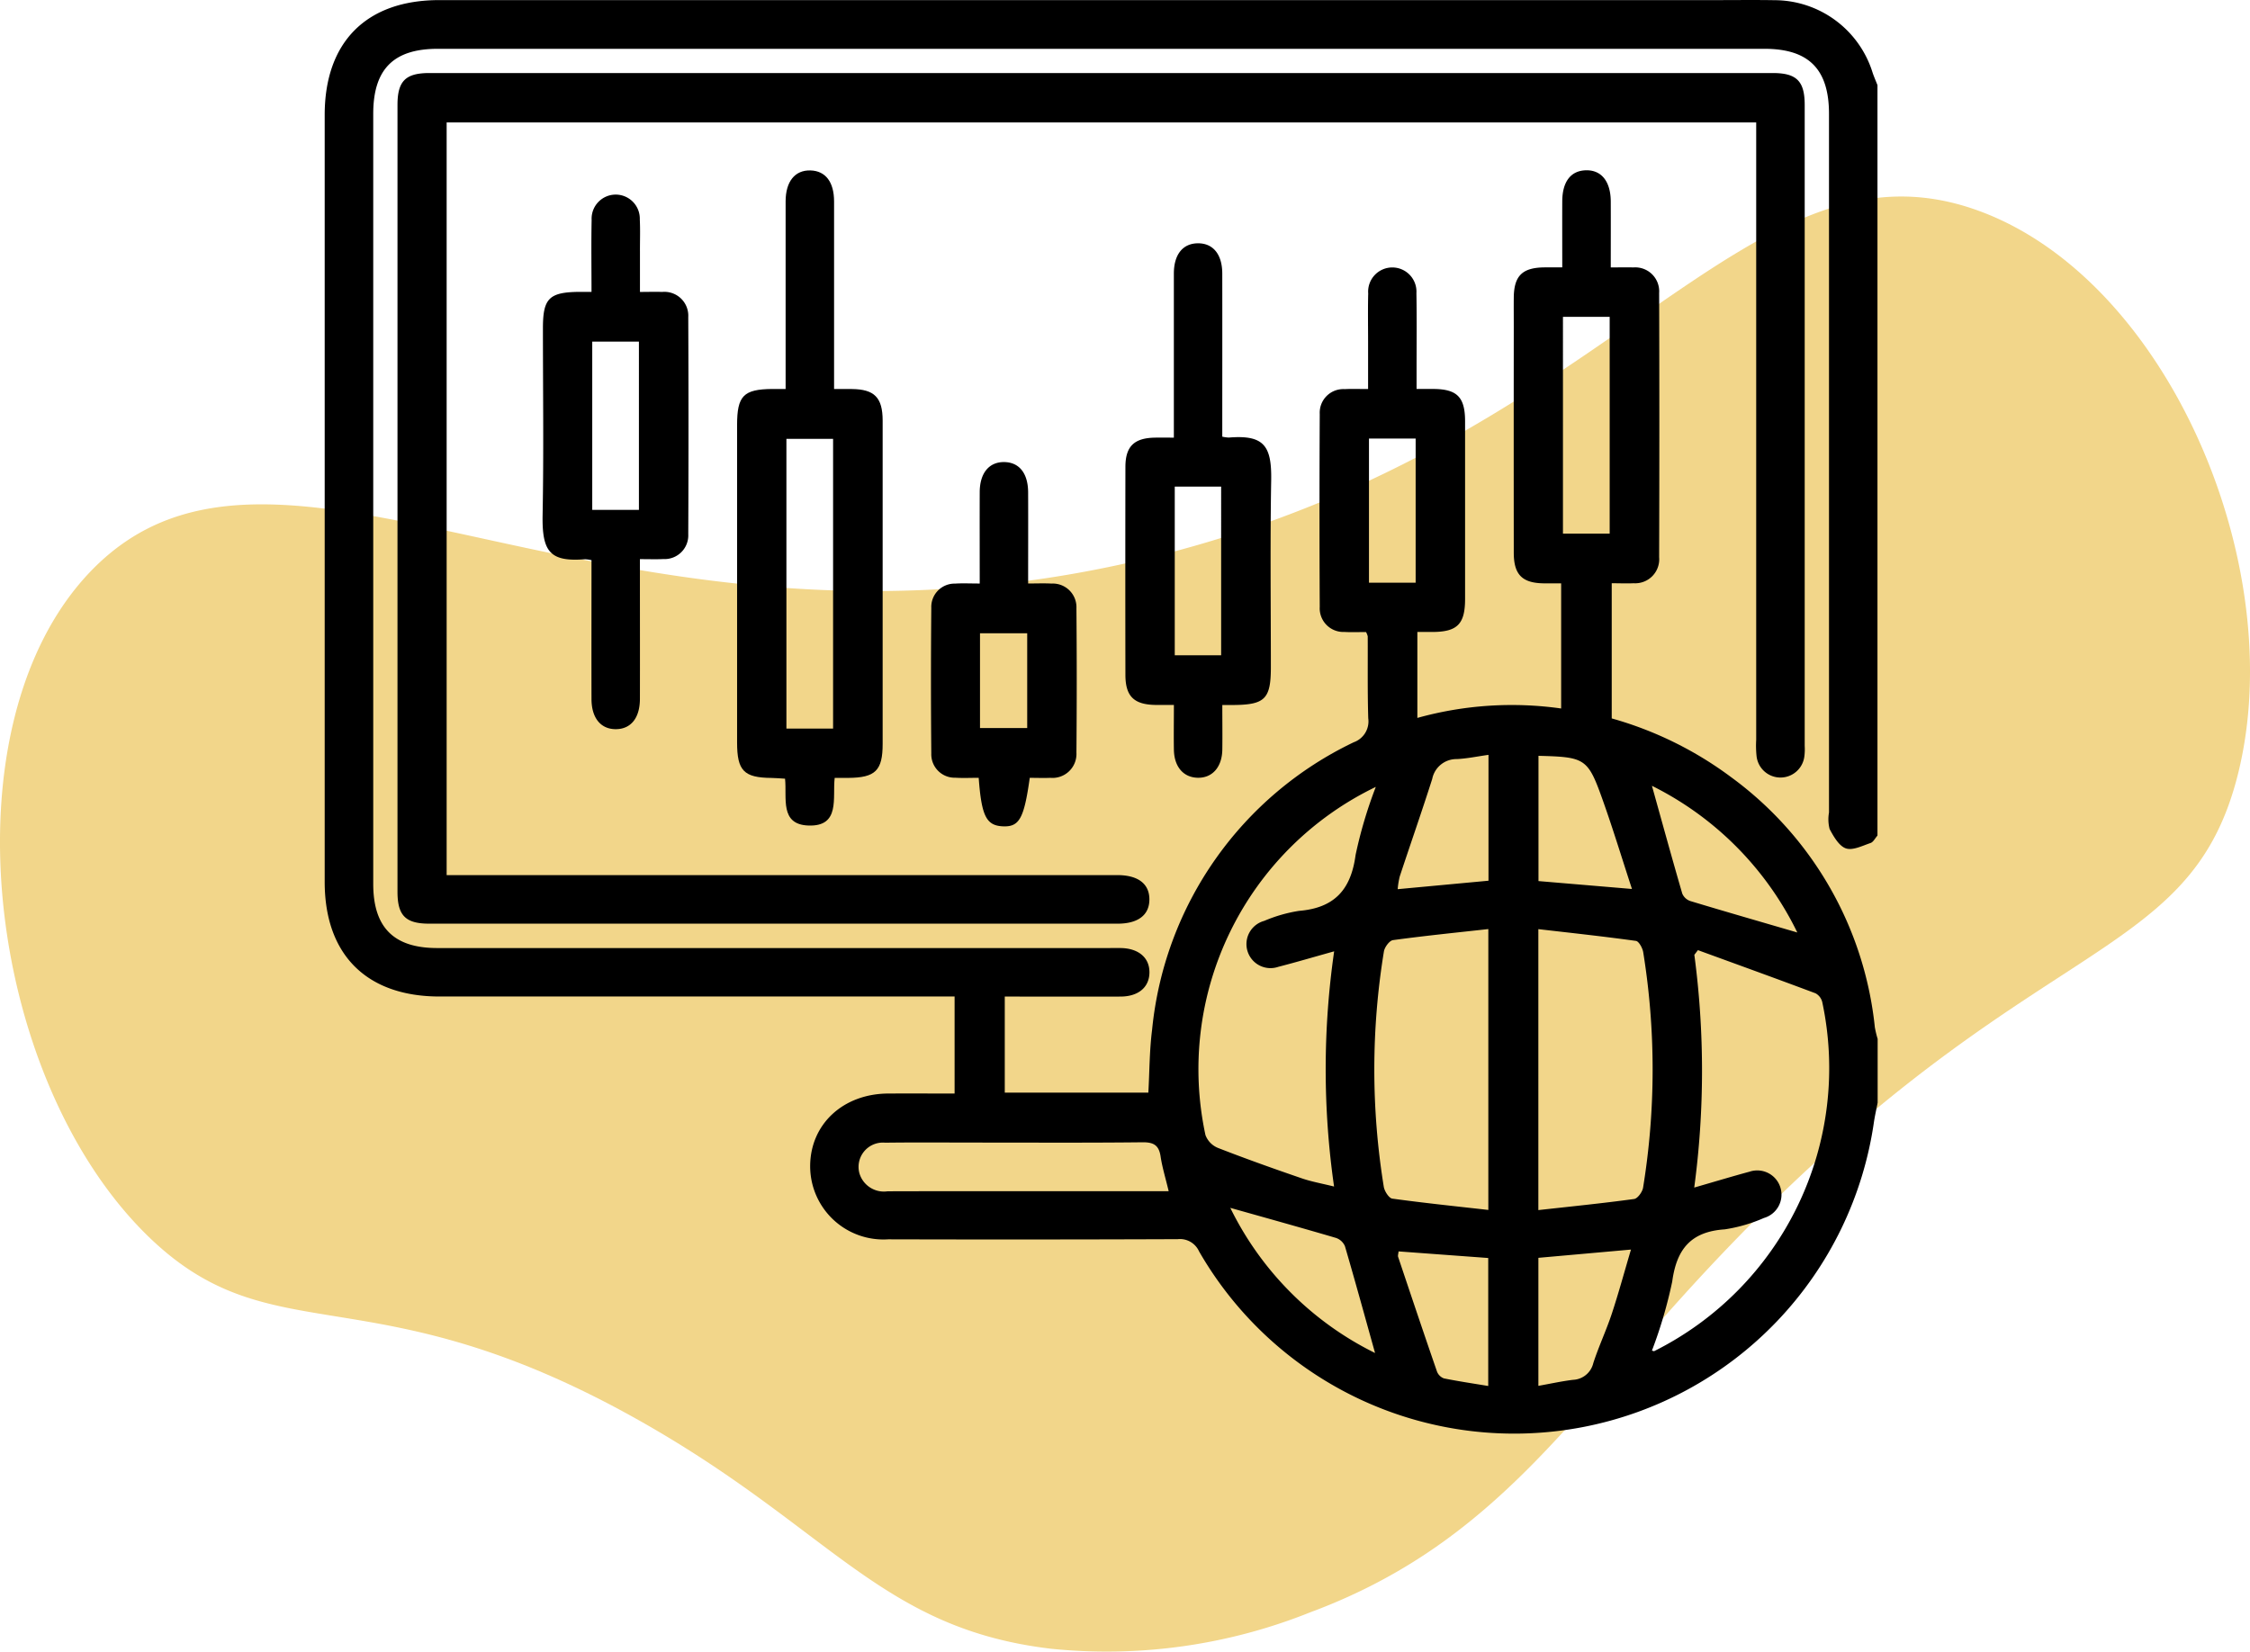 <svg xmlns="http://www.w3.org/2000/svg" width="155.217" height="114" viewBox="0 0 155.217 114">
  <g id="Layer_1" data-name="Layer 1" transform="translate(0 0.022)">
    <path id="Path_192" data-name="Path 192" d="M154.391,88.331c-3.491,14.011-15.291,10.456-38.571,36.335-8.167,9.078-13.542,17.105-25.435,21.522A37.731,37.731,0,0,1,72.5,148.7c-11.742-1.395-15.135-8.226-28.23-15.652-18.729-10.621-25.454-4.394-34.1-12.857C-1.023,109.238-3.916,84.938,6.255,74.356c13.2-13.729,36.07,8.452,73.788-1.118,31.335-7.952,40.486-29.591,56.459-23.758C149.538,54.24,157.971,73.959,154.391,88.331Z" transform="translate(0 -34.956)" fill="#f2d68a"/>
    <path id="Path_193" data-name="Path 193" d="M187.256,57.637c-.157.176-.282.444-.478.511-.562.19-1.23.531-1.7.369s-.847-.819-1.121-1.336a2.685,2.685,0,0,1-.042-1.138V7.838c0-3.086-1.395-4.492-4.452-4.492H87.941c-3.058,0-4.452,1.409-4.452,4.492v53.13c0,3.007,1.417,4.427,4.413,4.427h46.333c.28,0,.559-.006.836,0,1.224.025,1.976.674,1.965,1.691s-.763,1.655-2,1.657c-2.641.011-5.283,0-7.98,0v6.627h9.905c.081-1.431.075-2.893.257-4.332A24.649,24.649,0,0,1,151.13,51.195a1.53,1.53,0,0,0,1-1.655c-.056-1.884-.025-3.77-.036-5.657a1.246,1.246,0,0,0-.117-.293c-.47,0-.984.022-1.493-.006a1.633,1.633,0,0,1-1.7-1.73q-.034-6.654,0-13.31a1.63,1.63,0,0,1,1.719-1.716c.486-.025.973-.006,1.616-.006V23.58c0-1.118-.02-2.236.008-3.354a1.667,1.667,0,1,1,3.326-.022c.031,1.78.011,3.564.011,5.344v1.269h1.174c1.624.014,2.169.565,2.172,2.225q0,6.129,0,12.262c0,1.73-.531,2.27-2.222,2.281h-1.07v5.931a24.274,24.274,0,0,1,9.919-.651V40.23c-.4,0-.8.006-1.2,0-1.49-.02-2.068-.6-2.068-2.119q-.008-7.806,0-15.616c0-.662-.006-1.328,0-1.99.017-1.5.593-2.06,2.11-2.077.375,0,.752,0,1.235,0,0-1.579-.006-3.069,0-4.561.006-1.35.584-2.107,1.621-2.138,1.073-.034,1.716.76,1.725,2.144.006,1.465,0,2.929,0,4.559.545,0,1.051-.017,1.554,0a1.652,1.652,0,0,1,1.783,1.764q.029,9.119,0,18.235a1.656,1.656,0,0,1-1.755,1.792c-.484.022-.967,0-1.515,0v9.327a25.113,25.113,0,0,1,8.223,4.044,24.5,24.5,0,0,1,9.928,17.27,6.871,6.871,0,0,0,.193.8v4.4c-.084.436-.184.872-.252,1.311a25.075,25.075,0,0,1-46.562,8.947,1.44,1.44,0,0,0-1.465-.839q-9.987.038-19.976.011a5.056,5.056,0,0,1-5.386-5.037c0-2.9,2.27-5.014,5.4-5.023,1.52-.006,3.044,0,4.564,0V68.739H88.064c-5.034,0-7.924-2.884-7.924-7.91V7.914c0-5.039,2.879-7.929,7.9-7.929H176.2c1.325,0,2.65-.017,3.974.006A7.1,7.1,0,0,1,186.926,5c.1.291.221.567.333.852V57.631ZM149.772,81.853a57,57,0,0,1,.006-16.231c-1.386.386-2.611.749-3.849,1.068a1.659,1.659,0,1,1-.973-3.17,10.02,10.02,0,0,1,2.4-.69c2.426-.2,3.578-1.442,3.9-3.854a30.671,30.671,0,0,1,1.395-4.7A21.613,21.613,0,0,0,140.9,78.3a1.54,1.54,0,0,0,.861.886c1.912.746,3.846,1.434,5.786,2.1.674.232,1.384.355,2.225.565Zm25.1-16.312-.246.321a60.7,60.7,0,0,1-.008,16.06c1.406-.405,2.6-.766,3.807-1.093a1.673,1.673,0,1,1,1,3.192,10.615,10.615,0,0,1-2.7.785c-2.317.154-3.32,1.339-3.625,3.6a31.537,31.537,0,0,1-1.4,4.768c.1.022.134.045.157.034a21.835,21.835,0,0,0,11.594-24.079.939.939,0,0,0-.467-.612c-2.7-1.012-5.406-1.99-8.111-2.977Zm-14.456-1.456c-2.244.249-4.419.467-6.579.763-.246.034-.576.484-.626.78a50.46,50.46,0,0,0-.008,16.247c.05.3.355.78.59.811,2.186.3,4.383.528,6.621.78V64.085Zm3.446,19.392c2.275-.252,4.447-.47,6.61-.766.243-.034.57-.489.618-.785a50.779,50.779,0,0,0,.008-16.247c-.048-.288-.3-.749-.5-.777-2.219-.307-4.447-.548-6.733-.811V83.477Zm-25.5-1.305c-.215-.906-.444-1.641-.556-2.393-.115-.774-.475-.989-1.247-.981-3.759.042-7.519.02-11.278.02-2.158,0-4.316-.02-6.473.008a1.677,1.677,0,0,0-1.778,2.116,1.76,1.76,0,0,0,1.94,1.238c4.838-.014,9.676-.006,14.514-.006h4.877Zm27.2-60.33V36.8h3.223V21.841Zm-1.7,73.763c.838-.148,1.61-.321,2.393-.416a1.5,1.5,0,0,0,1.4-1.154c.375-1.157.9-2.264,1.28-3.418.472-1.431.866-2.89,1.319-4.416l-6.387.57V95.6Zm-9.64-9.279c-.017.182-.061.293-.031.38.886,2.638,1.769,5.277,2.68,7.907a.808.808,0,0,0,.484.478c1,.2,2.015.352,3.052.523V86.783l-6.185-.456Zm6.2-34.261c-.766.106-1.473.257-2.188.291a1.7,1.7,0,0,0-1.691,1.372c-.718,2.253-1.5,4.486-2.242,6.733a5.459,5.459,0,0,0-.14.872c2.147-.2,4.181-.389,6.264-.584V52.064Zm3.452.07v8.639l6.448.545c-.7-2.144-1.305-4.131-2-6.088-1.043-2.935-1.2-3.016-4.45-3.1Zm17.852,12.181A22.078,22.078,0,0,0,171.7,54.2c.718,2.574,1.386,5.011,2.093,7.438a.923.923,0,0,0,.556.514c2.387.721,4.785,1.411,7.379,2.169ZM142.614,83.323A21.905,21.905,0,0,0,152.6,93.338c-.718-2.569-1.378-4.978-2.079-7.373a1.034,1.034,0,0,0-.623-.57C147.533,84.7,145.163,84.041,142.614,83.323ZM155.4,30.24h-3.22v9.945h3.22Z" transform="translate(-57.741)"/>
    <path id="Path_194" data-name="Path 194" d="M191.835,21.424H101.5V73.361h46.291c1.411.008,2.188.6,2.188,1.677s-.78,1.674-2.191,1.674H100.3c-1.638,0-2.191-.559-2.191-2.205V20.217c0-1.643.553-2.2,2.2-2.2h92.677c1.641,0,2.2.556,2.2,2.2V64.448a3.763,3.763,0,0,1-.025.732,1.66,1.66,0,0,1-3.293,0,6.865,6.865,0,0,1-.028-1.152v-42.6Z" transform="translate(-70.688 -12.999)"/>
    <path id="Path_195" data-name="Path 195" d="M188.617,57.132c.478,0,.852,0,1.227,0,1.551.017,2.116.584,2.119,2.172q.008,8.435,0,16.868v5.447c0,1.839-.5,2.331-2.37,2.345h-.939c-.162,1.364.411,3.368-1.814,3.287-1.993-.073-1.47-1.9-1.61-3.231-.33-.02-.632-.05-.936-.053-1.906-.017-2.373-.495-2.373-2.446v-21.9c0-2.024.439-2.474,2.426-2.493h.922V55.925q0-5.865,0-11.733c0-1.384.646-2.177,1.719-2.144,1.034.031,1.621.794,1.624,2.135q.008,5.865,0,11.733v1.216Zm-.073,23.431V60.57h-3.22V80.563Z" transform="translate(-131.073 -30.31)"/>
    <path id="Path_196" data-name="Path 196" d="M137.3,73.272a2.481,2.481,0,0,0-.436-.064c-2.437.193-2.982-.514-2.935-3.061.081-4.293.022-8.589.022-12.882,0-2.063.425-2.485,2.516-2.507h.836c0-1.7-.025-3.334.008-4.964a1.663,1.663,0,1,1,3.323-.031c.036.732.008,1.467.011,2.2v2.8c.576,0,1.054-.017,1.532,0a1.648,1.648,0,0,1,1.8,1.738q.034,7.488,0,14.978a1.636,1.636,0,0,1-1.722,1.716c-.484.025-.973.006-1.613.006v1.146c0,2.829.006,5.657,0,8.486,0,1.325-.62,2.093-1.657,2.1s-1.68-.763-1.683-2.074c-.008-3.172,0-6.345,0-9.584Zm3.273-3.471V58.193h-3.22V69.8Z" transform="translate(-96.497 -34.641)"/>
    <path id="Path_197" data-name="Path 197" d="M284.425,73.391a2.768,2.768,0,0,0,.442.061c2.44-.2,2.971.567,2.929,2.963-.075,4.293-.022,8.589-.022,12.882,0,2.172-.4,2.583-2.524,2.608h-.825c0,1.082.014,2.085,0,3.086-.02,1.207-.7,1.968-1.719,1.934-.973-.031-1.6-.763-1.621-1.929-.017-.975,0-1.951,0-3.094-.436,0-.836,0-1.235,0-1.515-.017-2.107-.584-2.11-2.074q-.013-7.173,0-14.35c0-1.425.609-2,2.054-2.021.38-.006.76,0,1.288,0V72.3q0-5.081,0-10.16c0-1.325.62-2.088,1.663-2.093s1.674.763,1.677,2.082c.006,3.731,0,7.46,0,11.258Zm-3.281,3.443V88.475h3.2V76.834Z" transform="translate(-200.103 -43.281)"/>
    <path id="Path_198" data-name="Path 198" d="M233.133,122.432c0-2.2-.006-4.257,0-6.311.006-1.311.643-2.082,1.685-2.071s1.652.774,1.655,2.1c.008,2.052,0,4.106,0,6.278.593,0,1.1-.022,1.613.006a1.634,1.634,0,0,1,1.719,1.713q.042,4.972,0,9.95a1.655,1.655,0,0,1-1.8,1.741c-.478.02-.956,0-1.42,0-.394,2.817-.724,3.4-1.859,3.346s-1.47-.7-1.663-3.348c-.528,0-1.07.028-1.61-.006a1.616,1.616,0,0,1-1.66-1.666q-.046-5.027,0-10.054a1.609,1.609,0,0,1,1.646-1.674c.514-.034,1.034-.006,1.685-.006Zm.02,9.97h3.256v-6.54h-3.256Z" transform="translate(-165.547 -82.188)"/>
  </g>
</svg>
